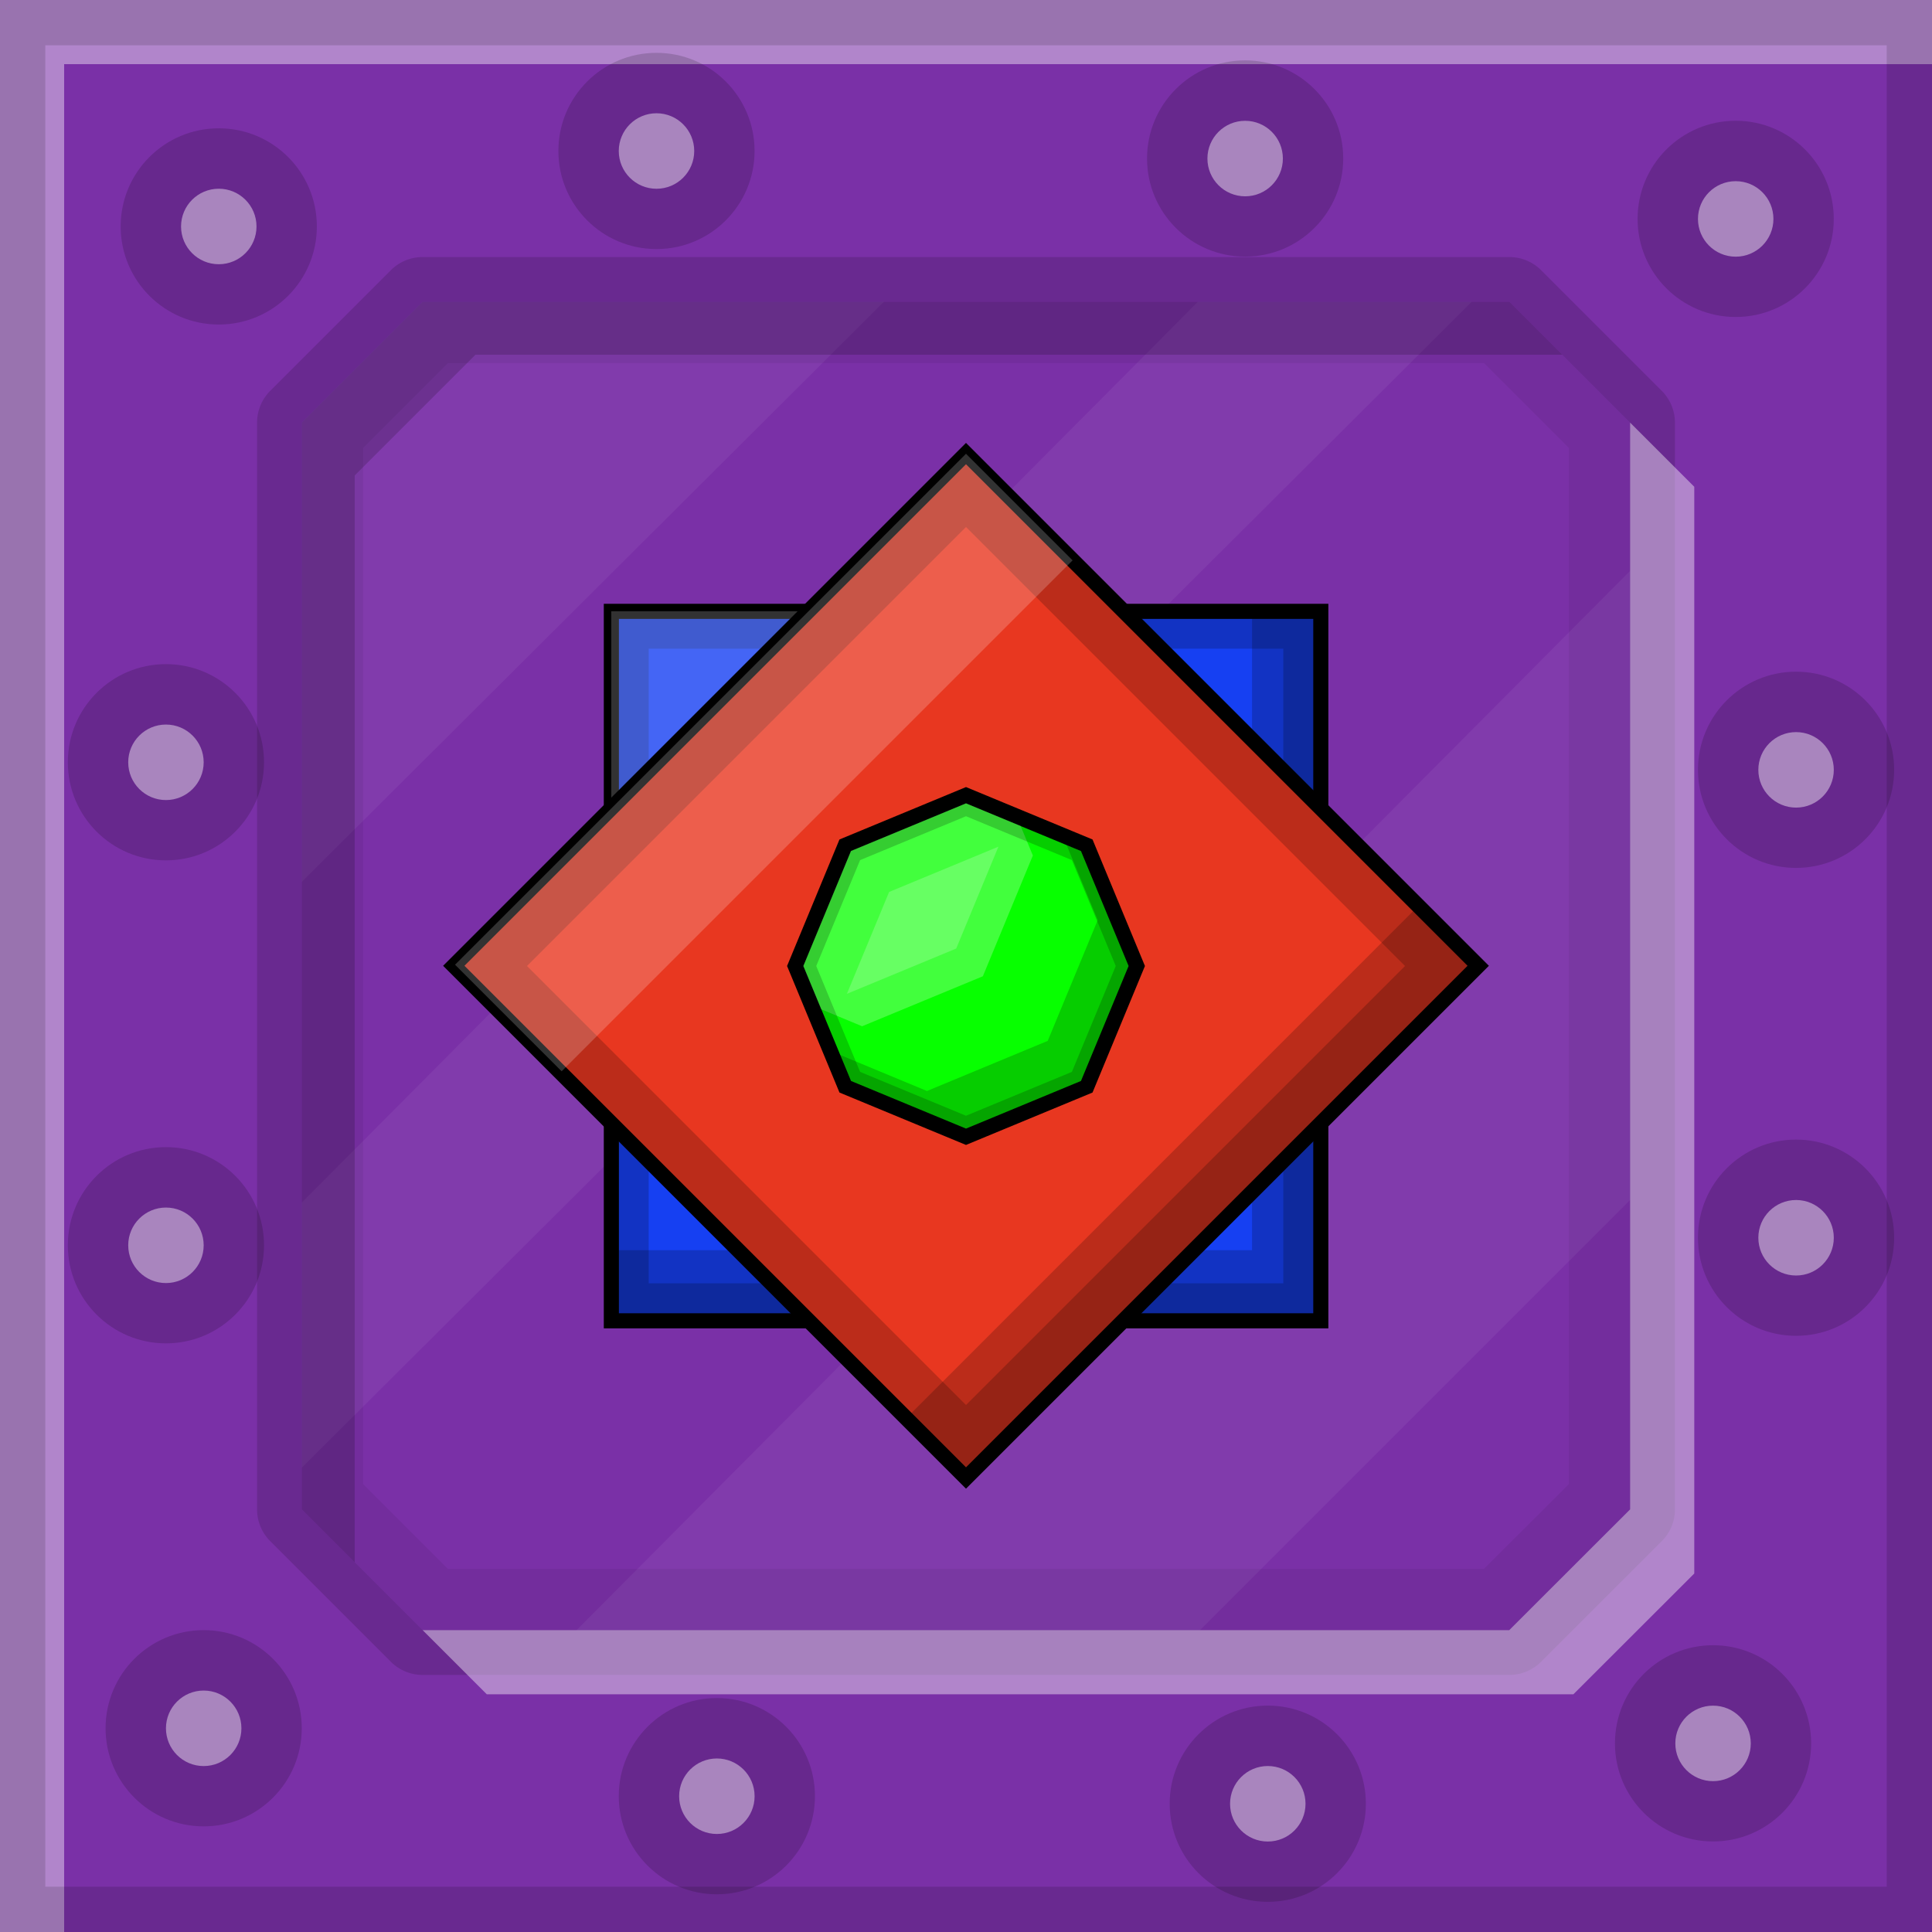 <?xml version="1.0" encoding="UTF-8" standalone="no"?>
<!-- Created with Inkscape (http://www.inkscape.org/) -->

<svg
   xmlns:dc="http://purl.org/dc/elements/1.1/"
   xmlns:cc="http://creativecommons.org/ns#"
   xmlns:rdf="http://www.w3.org/1999/02/22-rdf-syntax-ns#"
   xmlns:svg="http://www.w3.org/2000/svg"
   xmlns="http://www.w3.org/2000/svg"
   xmlns:sodipodi="http://sodipodi.sourceforge.net/DTD/sodipodi-0.dtd"
   xmlns:inkscape="http://www.inkscape.org/namespaces/inkscape"
   width="512"
   height="512"
   id="svg2"
   version="1.1"
   inkscape:version="0.48.4 r9939"
   inkscape:export-filename="/home/ben/Dropbox/minecraft/svg/Teleporter.png"
   inkscape:export-xdpi="90"
   inkscape:export-ydpi="90"
   sodipodi:docname="Teleporter.svg">
  <defs
     id="defs4" />
  <sodipodi:namedview
     id="base"
     pagecolor="#ffffff"
     bordercolor="#666666"
     borderopacity="1.0"
     inkscape:pageopacity="0.0"
     inkscape:pageshadow="2"
     inkscape:zoom="0.7"
     inkscape:cx="57.186161"
     inkscape:cy="273.96538"
     inkscape:document-units="px"
     inkscape:current-layer="layer1"
     showgrid="false"
     fit-margin-top="0"
     fit-margin-left="0"
     fit-margin-right="0"
     fit-margin-bottom="0"
     inkscape:window-width="1301"
     inkscape:window-height="744"
     inkscape:window-x="65"
     inkscape:window-y="24"
     inkscape:window-maximized="1">
    <inkscape:grid
       type="xygrid"
       id="grid2996"
       empspacing="128"
       visible="true"
       enabled="true"
       snapvisiblegridlinesonly="true"
       originx="4.4335937e-06px"
       originy="0px" />
    <inkscape:grid
       type="xygrid"
       id="grid2998"
       empspacing="8"
       visible="true"
       enabled="true"
       snapvisiblegridlinesonly="true"
       dotted="true"
       originx="4.4335937e-06px"
       originy="0px" />
  </sodipodi:namedview>
  <g
     inkscape:label="Layer 1"
     inkscape:groupmode="layer"
     id="layer1"
     transform="translate(-390.286,-175.791)">
    <rect
       style="color:#000000;fill:#7a30a7;fill-opacity:1;fill-rule:nonzero;stroke:none;stroke-width:4;marker:none;visibility:visible;display:inline;overflow:visible;enable-background:accumulate"
       id="rect3014"
       width="512"
       height="512"
       x="390.286"
       y="175.791" />
    <path
       style="fill:#000000;fill-opacity:0.137;stroke:none"
       d="m 502.286,243.916 a 11.883,11.883 0 0 0 -8.406,3.469 l -32,32 a 11.883,11.883 0 0 0 -3.469,8.406 l 0,288 a 11.883,11.883 0 0 0 3.469,8.406 l 32,32 a 11.883,11.883 0 0 0 8.406,3.469 l 287.969,0 a 11.883,11.883 0 0 0 8.406,-3.469 l 32.031,-32 a 11.883,11.883 0 0 0 3.469,-8.406 l 0,-288 a 11.883,11.883 0 0 0 -3.469,-8.406 l -32,-32 a 11.883,11.883 0 0 0 -8.406,-3.469 l -288,0 z m 0,11.875 288,0 32,32 0,288 -32.031,32 -287.969,0 -32,-32 0,-288 32,-32 z"
       id="path3085-4"
       inkscape:connector-curvature="0" />
    <path
       style="fill:#ffffff;fill-opacity:0.055;stroke:none"
       d="m 502.286,255.791 -32,32 0,121.687 154.219,-153.687 z m 205.437,0 -237.437,238.687 0,70.25 310,-308.937 z m 114.562,71.281 -279.187,280.719 165.187,0 114,-114 z"
       id="path3085-8"
       inkscape:connector-curvature="0"
       sodipodi:nodetypes="ccccccccccccccc" />
    <path
       style="fill:#000000;fill-opacity:0.165;stroke:none"
       d="m 502.286,255.791 -32,32 0,288 14,14 0,-288 32,-32 288,0 -14,-14 -288,0 z"
       id="path3085"
       inkscape:connector-curvature="0" />
    <path
       style="fill:#000000;fill-opacity:0.059;stroke:none"
       d="m 502.286,255.791 -32,32 0,288 32,32 287.969,0 32.031,-32 0,-288 -32,-32 -288,0 z m 6.719,16.219 274.562,0 22.5,22.5 0,274.562 -22.531,22.5 -274.531,0 -22.5,-22.5 0,-274.562 22.5,-22.5 z"
       id="path3085-2"
       inkscape:connector-curvature="0" />
    <path
       style="fill:#ffffff;fill-opacity:0.412;stroke:none"
       d="m 822.286,287.791 0,288 -32.031,32 -287.969,0 17,17 287.969,0 32.031,-32 0,-288 -17,-17 z"
       id="path3085-5"
       inkscape:connector-curvature="0" />
    <path
       style="color:#000000;fill:#ffffff;fill-opacity:0.412;fill-rule:nonzero;stroke:none;stroke-width:25;marker:none;visibility:visible;display:inline;overflow:visible;enable-background:accumulate"
       d="m 390.286,175.791 0,512 17,0 0,-495 495,0 0,-17 -512,0 z"
       id="rect3933"
       inkscape:connector-curvature="0" />
    <path
       style="color:#000000;fill:#000000;fill-opacity:0.137;fill-rule:nonzero;stroke:none;stroke-width:25;marker:none;visibility:visible;display:inline;overflow:visible;enable-background:accumulate"
       d="m 390.286,175.791 0,512 512,0 0,-512 -512,0 z m 12,12 488,0 0,488 -488,0 0,-488 z"
       id="rect3933-3"
       inkscape:connector-curvature="0" />
    <g
       id="g3130"
       transform="matrix(4,0,0,4,-1170.857,-2063.372)">
      <g
         id="g3139"
         transform="matrix(0.25,0,0,0.25,319.179,317.593)">
        <path
           transform="matrix(0.958,0,0,0.928,292.35,972.242)"
           d="m 200.465,39.388 c 0,15.475 -12.149,28.019 -27.135,28.019 -14.986,0 -27.135,-12.545 -27.135,-28.019 0,-15.475 12.149,-28.019 27.135,-28.019 14.986,0 27.135,12.545 27.135,28.019 z"
           sodipodi:ry="28.019106"
           sodipodi:rx="27.135223"
           sodipodi:cy="39.387505"
           sodipodi:cx="173.32954"
           id="path3990"
           style="color:#000000;fill:#000000;fill-opacity:0.157;fill-rule:nonzero;stroke:none;stroke-width:25;marker:none;visibility:visible;display:inline;overflow:visible;enable-background:accumulate"
           sodipodi:type="arc" />
        <path
           transform="matrix(0.971,0,0,0.98,289.544,969.733)"
           d="m 184.201,39.874 c 0,5.638 -4.61,10.209 -10.297,10.209 -5.687,0 -10.297,-4.571 -10.297,-10.209 0,-5.638 4.61,-10.209 10.297,-10.209 5.687,0 10.297,4.571 10.297,10.209 z"
           sodipodi:ry="10.208854"
           sodipodi:rx="10.297242"
           sodipodi:cy="39.873642"
           sodipodi:cx="173.90407"
           id="path3988"
           style="color:#000000;fill:#ffffff;fill-opacity:0.431;fill-rule:nonzero;stroke:none;stroke-width:25;marker:none;visibility:visible;display:inline;overflow:visible;enable-background:accumulate"
           sodipodi:type="arc" />
      </g>
      <g
         id="g3143"
         transform="matrix(0.25,0,0,0.25,319.179,317.593)">
        <path
           transform="matrix(0.958,0,0,0.928,448.35,974.242)"
           d="m 200.465,39.388 c 0,15.475 -12.149,28.019 -27.135,28.019 -14.986,0 -27.135,-12.545 -27.135,-28.019 0,-15.475 12.149,-28.019 27.135,-28.019 14.986,0 27.135,12.545 27.135,28.019 z"
           sodipodi:ry="28.019106"
           sodipodi:rx="27.135223"
           sodipodi:cy="39.387505"
           sodipodi:cx="173.32954"
           id="path3990-2"
           style="color:#000000;fill:#000000;fill-opacity:0.157;fill-rule:nonzero;stroke:none;stroke-width:25;marker:none;visibility:visible;display:inline;overflow:visible;enable-background:accumulate"
           sodipodi:type="arc" />
        <path
           transform="matrix(0.971,0,0,0.98,445.544,971.733)"
           d="m 184.201,39.874 c 0,5.638 -4.61,10.209 -10.297,10.209 -5.687,0 -10.297,-4.571 -10.297,-10.209 0,-5.638 4.61,-10.209 10.297,-10.209 5.687,0 10.297,4.571 10.297,10.209 z"
           sodipodi:ry="10.208854"
           sodipodi:rx="10.297242"
           sodipodi:cy="39.873642"
           sodipodi:cx="173.90407"
           id="path3988-5"
           style="color:#000000;fill:#ffffff;fill-opacity:0.431;fill-rule:nonzero;stroke:none;stroke-width:25;marker:none;visibility:visible;display:inline;overflow:visible;enable-background:accumulate"
           sodipodi:type="arc" />
      </g>
      <g
         id="g3147"
         transform="matrix(0.25,0,0,0.25,319.179,317.593)">
        <path
           transform="matrix(0.958,0,0,0.928,578.35,990.242)"
           d="m 200.465,39.388 c 0,15.475 -12.149,28.019 -27.135,28.019 -14.986,0 -27.135,-12.545 -27.135,-28.019 0,-15.475 12.149,-28.019 27.135,-28.019 14.986,0 27.135,12.545 27.135,28.019 z"
           sodipodi:ry="28.019106"
           sodipodi:rx="27.135223"
           sodipodi:cy="39.387505"
           sodipodi:cx="173.32954"
           id="path3990-9"
           style="color:#000000;fill:#000000;fill-opacity:0.157;fill-rule:nonzero;stroke:none;stroke-width:25;marker:none;visibility:visible;display:inline;overflow:visible;enable-background:accumulate"
           sodipodi:type="arc" />
        <path
           transform="matrix(0.971,0,0,0.98,575.544,987.733)"
           d="m 184.201,39.874 c 0,5.638 -4.61,10.209 -10.297,10.209 -5.687,0 -10.297,-4.571 -10.297,-10.209 0,-5.638 4.61,-10.209 10.297,-10.209 5.687,0 10.297,4.571 10.297,10.209 z"
           sodipodi:ry="10.208854"
           sodipodi:rx="10.297242"
           sodipodi:cy="39.873642"
           sodipodi:cx="173.90407"
           id="path3988-6"
           style="color:#000000;fill:#ffffff;fill-opacity:0.431;fill-rule:nonzero;stroke:none;stroke-width:25;marker:none;visibility:visible;display:inline;overflow:visible;enable-background:accumulate"
           sodipodi:type="arc" />
      </g>
      <g
         id="g3151"
         transform="matrix(0.25,0,0,0.25,319.179,317.593)">
        <path
           transform="matrix(0.958,0,0,0.928,594.35,1136.242)"
           d="m 200.465,39.388 c 0,15.475 -12.149,28.019 -27.135,28.019 -14.986,0 -27.135,-12.545 -27.135,-28.019 0,-15.475 12.149,-28.019 27.135,-28.019 14.986,0 27.135,12.545 27.135,28.019 z"
           sodipodi:ry="28.019106"
           sodipodi:rx="27.135223"
           sodipodi:cy="39.387505"
           sodipodi:cx="173.32954"
           id="path3990-5"
           style="color:#000000;fill:#000000;fill-opacity:0.157;fill-rule:nonzero;stroke:none;stroke-width:25;marker:none;visibility:visible;display:inline;overflow:visible;enable-background:accumulate"
           sodipodi:type="arc" />
        <path
           transform="matrix(0.971,0,0,0.98,591.544,1133.733)"
           d="m 184.201,39.874 c 0,5.638 -4.61,10.209 -10.297,10.209 -5.687,0 -10.297,-4.571 -10.297,-10.209 0,-5.638 4.61,-10.209 10.297,-10.209 5.687,0 10.297,4.571 10.297,10.209 z"
           sodipodi:ry="10.208854"
           sodipodi:rx="10.297242"
           sodipodi:cy="39.873642"
           sodipodi:cx="173.90407"
           id="path3988-7"
           style="color:#000000;fill:#ffffff;fill-opacity:0.431;fill-rule:nonzero;stroke:none;stroke-width:25;marker:none;visibility:visible;display:inline;overflow:visible;enable-background:accumulate"
           sodipodi:type="arc" />
      </g>
      <g
         id="g3155"
         transform="matrix(0.25,0,0,0.25,319.179,317.593)">
        <path
           transform="matrix(0.958,0,0,0.928,594.35,1260.242)"
           d="m 200.465,39.388 c 0,15.475 -12.149,28.019 -27.135,28.019 -14.986,0 -27.135,-12.545 -27.135,-28.019 0,-15.475 12.149,-28.019 27.135,-28.019 14.986,0 27.135,12.545 27.135,28.019 z"
           sodipodi:ry="28.019106"
           sodipodi:rx="27.135223"
           sodipodi:cy="39.387505"
           sodipodi:cx="173.32954"
           id="path3990-0"
           style="color:#000000;fill:#000000;fill-opacity:0.157;fill-rule:nonzero;stroke:none;stroke-width:25;marker:none;visibility:visible;display:inline;overflow:visible;enable-background:accumulate"
           sodipodi:type="arc" />
        <path
           transform="matrix(0.971,0,0,0.98,591.544,1257.733)"
           d="m 184.201,39.874 c 0,5.638 -4.61,10.209 -10.297,10.209 -5.687,0 -10.297,-4.571 -10.297,-10.209 0,-5.638 4.61,-10.209 10.297,-10.209 5.687,0 10.297,4.571 10.297,10.209 z"
           sodipodi:ry="10.208854"
           sodipodi:rx="10.297242"
           sodipodi:cy="39.873642"
           sodipodi:cx="173.90407"
           id="path3988-8"
           style="color:#000000;fill:#ffffff;fill-opacity:0.431;fill-rule:nonzero;stroke:none;stroke-width:25;marker:none;visibility:visible;display:inline;overflow:visible;enable-background:accumulate"
           sodipodi:type="arc" />
      </g>
      <g
         id="g3159"
         transform="matrix(0.25,0,0,0.25,319.179,317.593)">
        <path
           transform="matrix(0.958,0,0,0.928,572.35,1394.242)"
           d="m 200.465,39.388 c 0,15.475 -12.149,28.019 -27.135,28.019 -14.986,0 -27.135,-12.545 -27.135,-28.019 0,-15.475 12.149,-28.019 27.135,-28.019 14.986,0 27.135,12.545 27.135,28.019 z"
           sodipodi:ry="28.019106"
           sodipodi:rx="27.135223"
           sodipodi:cy="39.387505"
           sodipodi:cx="173.32954"
           id="path3990-6"
           style="color:#000000;fill:#000000;fill-opacity:0.157;fill-rule:nonzero;stroke:none;stroke-width:25;marker:none;visibility:visible;display:inline;overflow:visible;enable-background:accumulate"
           sodipodi:type="arc" />
        <path
           transform="matrix(0.971,0,0,0.98,569.544,1391.733)"
           d="m 184.201,39.874 c 0,5.638 -4.61,10.209 -10.297,10.209 -5.687,0 -10.297,-4.571 -10.297,-10.209 0,-5.638 4.61,-10.209 10.297,-10.209 5.687,0 10.297,4.571 10.297,10.209 z"
           sodipodi:ry="10.208854"
           sodipodi:rx="10.297242"
           sodipodi:cy="39.873642"
           sodipodi:cx="173.90407"
           id="path3988-0"
           style="color:#000000;fill:#ffffff;fill-opacity:0.431;fill-rule:nonzero;stroke:none;stroke-width:25;marker:none;visibility:visible;display:inline;overflow:visible;enable-background:accumulate"
           sodipodi:type="arc" />
      </g>
      <g
         id="g3163"
         transform="matrix(0.25,0,0,0.25,319.179,317.593)">
        <path
           transform="matrix(0.958,0,0,0.928,454.35,1410.242)"
           d="m 200.465,39.388 c 0,15.475 -12.149,28.019 -27.135,28.019 -14.986,0 -27.135,-12.545 -27.135,-28.019 0,-15.475 12.149,-28.019 27.135,-28.019 14.986,0 27.135,12.545 27.135,28.019 z"
           sodipodi:ry="28.019106"
           sodipodi:rx="27.135223"
           sodipodi:cy="39.387505"
           sodipodi:cx="173.32954"
           id="path3990-7"
           style="color:#000000;fill:#000000;fill-opacity:0.157;fill-rule:nonzero;stroke:none;stroke-width:25;marker:none;visibility:visible;display:inline;overflow:visible;enable-background:accumulate"
           sodipodi:type="arc" />
        <path
           transform="matrix(0.971,0,0,0.98,451.544,1407.733)"
           d="m 184.201,39.874 c 0,5.638 -4.61,10.209 -10.297,10.209 -5.687,0 -10.297,-4.571 -10.297,-10.209 0,-5.638 4.61,-10.209 10.297,-10.209 5.687,0 10.297,4.571 10.297,10.209 z"
           sodipodi:ry="10.208854"
           sodipodi:rx="10.297242"
           sodipodi:cy="39.873642"
           sodipodi:cx="173.90407"
           id="path3988-1"
           style="color:#000000;fill:#ffffff;fill-opacity:0.431;fill-rule:nonzero;stroke:none;stroke-width:25;marker:none;visibility:visible;display:inline;overflow:visible;enable-background:accumulate"
           sodipodi:type="arc" />
      </g>
      <g
         id="g3167"
         transform="matrix(0.25,0,0,0.25,319.179,317.593)">
        <path
           transform="matrix(0.958,0,0,0.928,308.35,1408.242)"
           d="m 200.465,39.388 c 0,15.475 -12.149,28.019 -27.135,28.019 -14.986,0 -27.135,-12.545 -27.135,-28.019 0,-15.475 12.149,-28.019 27.135,-28.019 14.986,0 27.135,12.545 27.135,28.019 z"
           sodipodi:ry="28.019106"
           sodipodi:rx="27.135223"
           sodipodi:cy="39.387505"
           sodipodi:cx="173.32954"
           id="path3990-63"
           style="color:#000000;fill:#000000;fill-opacity:0.157;fill-rule:nonzero;stroke:none;stroke-width:25;marker:none;visibility:visible;display:inline;overflow:visible;enable-background:accumulate"
           sodipodi:type="arc" />
        <path
           transform="matrix(0.971,0,0,0.98,305.544,1405.733)"
           d="m 184.201,39.874 c 0,5.638 -4.61,10.209 -10.297,10.209 -5.687,0 -10.297,-4.571 -10.297,-10.209 0,-5.638 4.61,-10.209 10.297,-10.209 5.687,0 10.297,4.571 10.297,10.209 z"
           sodipodi:ry="10.208854"
           sodipodi:rx="10.297242"
           sodipodi:cy="39.873642"
           sodipodi:cx="173.90407"
           id="path3988-60"
           style="color:#000000;fill:#ffffff;fill-opacity:0.431;fill-rule:nonzero;stroke:none;stroke-width:25;marker:none;visibility:visible;display:inline;overflow:visible;enable-background:accumulate"
           sodipodi:type="arc" />
      </g>
      <g
         id="g3171"
         transform="matrix(0.25,0,0,0.25,319.179,317.593)">
        <path
           transform="matrix(0.958,0,0,0.928,172.35,1390.242)"
           d="m 200.465,39.388 c 0,15.475 -12.149,28.019 -27.135,28.019 -14.986,0 -27.135,-12.545 -27.135,-28.019 0,-15.475 12.149,-28.019 27.135,-28.019 14.986,0 27.135,12.545 27.135,28.019 z"
           sodipodi:ry="28.019106"
           sodipodi:rx="27.135223"
           sodipodi:cy="39.387505"
           sodipodi:cx="173.32954"
           id="path3990-8"
           style="color:#000000;fill:#000000;fill-opacity:0.157;fill-rule:nonzero;stroke:none;stroke-width:25;marker:none;visibility:visible;display:inline;overflow:visible;enable-background:accumulate"
           sodipodi:type="arc" />
        <path
           transform="matrix(0.971,0,0,0.98,169.544,1387.733)"
           d="m 184.201,39.874 c 0,5.638 -4.61,10.209 -10.297,10.209 -5.687,0 -10.297,-4.571 -10.297,-10.209 0,-5.638 4.61,-10.209 10.297,-10.209 5.687,0 10.297,4.571 10.297,10.209 z"
           sodipodi:ry="10.208854"
           sodipodi:rx="10.297242"
           sodipodi:cy="39.873642"
           sodipodi:cx="173.90407"
           id="path3988-18"
           style="color:#000000;fill:#ffffff;fill-opacity:0.431;fill-rule:nonzero;stroke:none;stroke-width:25;marker:none;visibility:visible;display:inline;overflow:visible;enable-background:accumulate"
           sodipodi:type="arc" />
      </g>
      <g
         id="g3175"
         transform="matrix(0.25,0,0,0.25,319.179,317.593)">
        <path
           transform="matrix(0.958,0,0,0.928,162.35,1262.242)"
           d="m 200.465,39.388 c 0,15.475 -12.149,28.019 -27.135,28.019 -14.986,0 -27.135,-12.545 -27.135,-28.019 0,-15.475 12.149,-28.019 27.135,-28.019 14.986,0 27.135,12.545 27.135,28.019 z"
           sodipodi:ry="28.019106"
           sodipodi:rx="27.135223"
           sodipodi:cy="39.387505"
           sodipodi:cx="173.32954"
           id="path3990-78"
           style="color:#000000;fill:#000000;fill-opacity:0.157;fill-rule:nonzero;stroke:none;stroke-width:25;marker:none;visibility:visible;display:inline;overflow:visible;enable-background:accumulate"
           sodipodi:type="arc" />
        <path
           transform="matrix(0.971,0,0,0.98,159.544,1259.733)"
           d="m 184.201,39.874 c 0,5.638 -4.61,10.209 -10.297,10.209 -5.687,0 -10.297,-4.571 -10.297,-10.209 0,-5.638 4.61,-10.209 10.297,-10.209 5.687,0 10.297,4.571 10.297,10.209 z"
           sodipodi:ry="10.208854"
           sodipodi:rx="10.297242"
           sodipodi:cy="39.873642"
           sodipodi:cx="173.90407"
           id="path3988-3"
           style="color:#000000;fill:#ffffff;fill-opacity:0.431;fill-rule:nonzero;stroke:none;stroke-width:25;marker:none;visibility:visible;display:inline;overflow:visible;enable-background:accumulate"
           sodipodi:type="arc" />
      </g>
      <g
         id="g3179"
         transform="matrix(0.25,0,0,0.25,319.179,317.593)">
        <path
           transform="matrix(0.958,0,0,0.928,162.35,1134.242)"
           d="m 200.465,39.388 c 0,15.475 -12.149,28.019 -27.135,28.019 -14.986,0 -27.135,-12.545 -27.135,-28.019 0,-15.475 12.149,-28.019 27.135,-28.019 14.986,0 27.135,12.545 27.135,28.019 z"
           sodipodi:ry="28.019106"
           sodipodi:rx="27.135223"
           sodipodi:cy="39.387505"
           sodipodi:cx="173.32954"
           id="path3990-3"
           style="color:#000000;fill:#000000;fill-opacity:0.157;fill-rule:nonzero;stroke:none;stroke-width:25;marker:none;visibility:visible;display:inline;overflow:visible;enable-background:accumulate"
           sodipodi:type="arc" />
        <path
           transform="matrix(0.971,0,0,0.98,159.544,1131.733)"
           d="m 184.201,39.874 c 0,5.638 -4.61,10.209 -10.297,10.209 -5.687,0 -10.297,-4.571 -10.297,-10.209 0,-5.638 4.61,-10.209 10.297,-10.209 5.687,0 10.297,4.571 10.297,10.209 z"
           sodipodi:ry="10.208854"
           sodipodi:rx="10.297242"
           sodipodi:cy="39.873642"
           sodipodi:cx="173.90407"
           id="path3988-2"
           style="color:#000000;fill:#ffffff;fill-opacity:0.431;fill-rule:nonzero;stroke:none;stroke-width:25;marker:none;visibility:visible;display:inline;overflow:visible;enable-background:accumulate"
           sodipodi:type="arc" />
      </g>
      <g
         id="g3135"
         transform="matrix(0.25,0,0,0.25,319.179,317.593)">
        <path
           transform="matrix(0.958,0,0,0.928,176.35,992.242)"
           d="m 200.465,39.388 c 0,15.475 -12.149,28.019 -27.135,28.019 -14.986,0 -27.135,-12.545 -27.135,-28.019 0,-15.475 12.149,-28.019 27.135,-28.019 14.986,0 27.135,12.545 27.135,28.019 z"
           sodipodi:ry="28.019106"
           sodipodi:rx="27.135223"
           sodipodi:cy="39.387505"
           sodipodi:cx="173.32954"
           id="path3990-72"
           style="color:#000000;fill:#000000;fill-opacity:0.157;fill-rule:nonzero;stroke:none;stroke-width:25;marker:none;visibility:visible;display:inline;overflow:visible;enable-background:accumulate"
           sodipodi:type="arc" />
        <path
           transform="matrix(0.971,0,0,0.98,173.544,989.733)"
           d="m 184.201,39.874 c 0,5.638 -4.61,10.209 -10.297,10.209 -5.687,0 -10.297,-4.571 -10.297,-10.209 0,-5.638 4.61,-10.209 10.297,-10.209 5.687,0 10.297,4.571 10.297,10.209 z"
           sodipodi:ry="10.208854"
           sodipodi:rx="10.297242"
           sodipodi:cy="39.873642"
           sodipodi:cx="173.90407"
           id="path3988-9"
           style="color:#000000;fill:#ffffff;fill-opacity:0.431;fill-rule:nonzero;stroke:none;stroke-width:25;marker:none;visibility:visible;display:inline;overflow:visible;enable-background:accumulate"
           sodipodi:type="arc" />
      </g>
    </g>
    <path
       sodipodi:type="star"
       style="color:#000000;fill:#1640f2;fill-opacity:1;fill-rule:nonzero;stroke:#000000;stroke-width:1.021;stroke-opacity:1;marker:none;visibility:visible;display:inline;overflow:visible;enable-background:accumulate"
       id="path3019"
       sodipodi:sides="4"
       sodipodi:cx="64"
       sodipodi:cy="64"
       sodipodi:r1="33.941124"
       sodipodi:r2="24"
       sodipodi:arg1="-2.3561945"
       sodipodi:arg2="-1.5707963"
       inkscape:flatsided="true"
       inkscape:rounded="0"
       inkscape:randomized="0"
       d="m 40,40 48,0 0,48 -48,0 z"
       transform="matrix(3.917,0,0,3.917,395.619,181.124)" />
    <path
       inkscape:connector-curvature="0"
       style="color:#000000;fill:#000000;fill-opacity:0.196;fill-rule:nonzero;stroke:none;stroke-width:4;marker:none;visibility:visible;display:inline;overflow:visible;enable-background:accumulate"
       d="m 552.286,337.791 0,188 188,0 0,-188 -188,0 z m 9.906,9.906 168.188,0 0,168.188 -168.188,0 0,-168.188 z"
       id="path3019-1" />
    <path
       inkscape:connector-curvature="0"
       style="color:#000000;fill:#ffffff;fill-opacity:0.196;fill-rule:nonzero;stroke:none;stroke-width:4;marker:none;visibility:visible;display:inline;overflow:visible;enable-background:accumulate"
       d="m 552.286,337.791 0,50.844 55.156,0 0,-50.844 -55.156,0 z"
       id="path3019-2" />
    <path
       inkscape:connector-curvature="0"
       style="color:#000000;fill:#000000;fill-opacity:0.196;fill-rule:nonzero;stroke:none;stroke-width:4;marker:none;visibility:visible;display:inline;overflow:visible;enable-background:accumulate"
       d="m 722.098,337.791 0,169.312 -169.812,0 0,18.688 188,0 0,-188 -18.188,0 z"
       id="path3019-3" />
    <path
       transform="matrix(2.828,2.828,-2.828,2.828,646.286,69.752)"
       sodipodi:type="star"
       style="color:#000000;fill:#e83720;fill-opacity:1;fill-rule:nonzero;stroke:#000000;stroke-width:1;stroke-opacity:1;marker:none;visibility:visible;display:inline;overflow:visible;enable-background:accumulate"
       id="path3019-6"
       sodipodi:sides="4"
       sodipodi:cx="64"
       sodipodi:cy="64"
       sodipodi:r1="33.941124"
       sodipodi:r2="24"
       sodipodi:arg1="-2.3561945"
       sodipodi:arg2="-1.5707963"
       inkscape:flatsided="true"
       inkscape:rounded="0"
       inkscape:randomized="0"
       d="m 40,40 48,0 0,48 -48,0 z" />
    <path
       sodipodi:type="star"
       style="color:#000000;fill:#07ff00;fill-opacity:1;fill-rule:nonzero;stroke:#000000;stroke-width:1;stroke-opacity:1;marker:none;visibility:visible;display:inline;overflow:visible;enable-background:accumulate"
       id="path3818"
       sodipodi:sides="8"
       sodipodi:cx="64"
       sodipodi:cy="64"
       sodipodi:r1="11.313708"
       sodipodi:r2="7.3910365"
       sodipodi:arg1="-0.78539816"
       sodipodi:arg2="-0.39269906"
       inkscape:flatsided="true"
       inkscape:rounded="0"
       inkscape:randomized="0"
       d="M 72,56 75.314,64 72,72 64,75.314 56,72 52.686,64 56,56 64,52.686 z"
       transform="matrix(4,0,0,4,390.286,175.791)" />
    <path
       inkscape:connector-curvature="0"
       style="color:#000000;fill:#000000;fill-opacity:0.196;fill-rule:nonzero;stroke:none;stroke-width:1;marker:none;visibility:visible;display:inline;overflow:visible;enable-background:accumulate"
       d="m 671.879,397.135 9.312,22.5 -13.25,32 -32,13.281 -25.594,-10.625 3.938,9.5 32,13.25 32,-13.25 13.25,-32 -13.25,-32 -6.406,-2.656 z"
       id="path3818-9" />
    <path
       inkscape:connector-curvature="0"
       style="color:#000000;fill:#ffffff;fill-opacity:0.241;fill-rule:nonzero;stroke:none;stroke-width:1;marker:none;visibility:visible;display:inline;overflow:visible;enable-background:accumulate"
       d="m 646.286,388.666 -30.5,12.625 -12.625,30.5 4.75,11.469 10.844,4.5 32,-13.25 13.25,-32 -3.25,-7.844 -14.469,-6 z"
       id="path3818-9-0" />
    <path
       inkscape:connector-curvature="0"
       style="color:#000000;fill:#000000;fill-opacity:0.196;fill-rule:nonzero;stroke:none;stroke-width:1;marker:none;visibility:visible;display:inline;overflow:visible;enable-background:accumulate"
       d="m 646.286,386.541 -32,13.25 -13.25,32 13.25,32 32,13.25 32,-13.25 13.25,-32 -13.25,-32 -32,-13.25 z m 0,5.562 28.062,11.625 11.625,28.062 -11.625,28.062 -28.062,11.625 -28.062,-11.625 -11.625,-28.062 11.625,-28.062 28.062,-11.625 z"
       id="path3818-9-2" />
    <path
       inkscape:connector-curvature="0"
       style="color:#000000;fill:#ffffff;fill-opacity:0.196;fill-rule:nonzero;stroke:none;stroke-width:1;marker:none;visibility:visible;display:inline;overflow:visible;enable-background:accumulate"
       d="m 654.879,400.166 -28.969,12 -11.188,27 28.969,-12 11.188,-27 z"
       id="path3818-9-5" />
    <path
       inkscape:connector-curvature="0"
       style="color:#000000;fill:#000000;fill-opacity:0.196;fill-rule:nonzero;stroke:none;stroke-width:4;marker:none;visibility:visible;display:inline;overflow:visible;enable-background:accumulate"
       d="m 646.286,296.041 -135.75,135.75 135.75,135.75 135.75,-135.75 -135.75,-135.75 z m 0,19.406 L 762.629,431.791 646.286,548.135 529.942,431.791 646.286,315.447 z"
       id="path3019-6-0" />
    <path
       inkscape:connector-curvature="0"
       style="color:#000000;fill:#000000;fill-opacity:0.196;fill-rule:nonzero;stroke:none;stroke-width:4;marker:none;visibility:visible;display:inline;overflow:visible;enable-background:accumulate"
       d="m 646.286,296.041 -0.188,0.188 119.875,119.844 -135.562,135.594 15.875,15.875 135.75,-135.75 -135.75,-135.75 z"
       id="path3019-6-2" />
    <path
       inkscape:connector-curvature="0"
       style="color:#000000;fill:#ffffff;fill-opacity:0.196;fill-rule:nonzero;stroke:none;stroke-width:4;marker:none;visibility:visible;display:inline;overflow:visible;enable-background:accumulate"
       d="m 646.286,296.041 -135.406,135.406 28.25,28.25 135.406,-135.406 -28.25,-28.25 z"
       id="path3019-6-4" />
  </g>
</svg>
